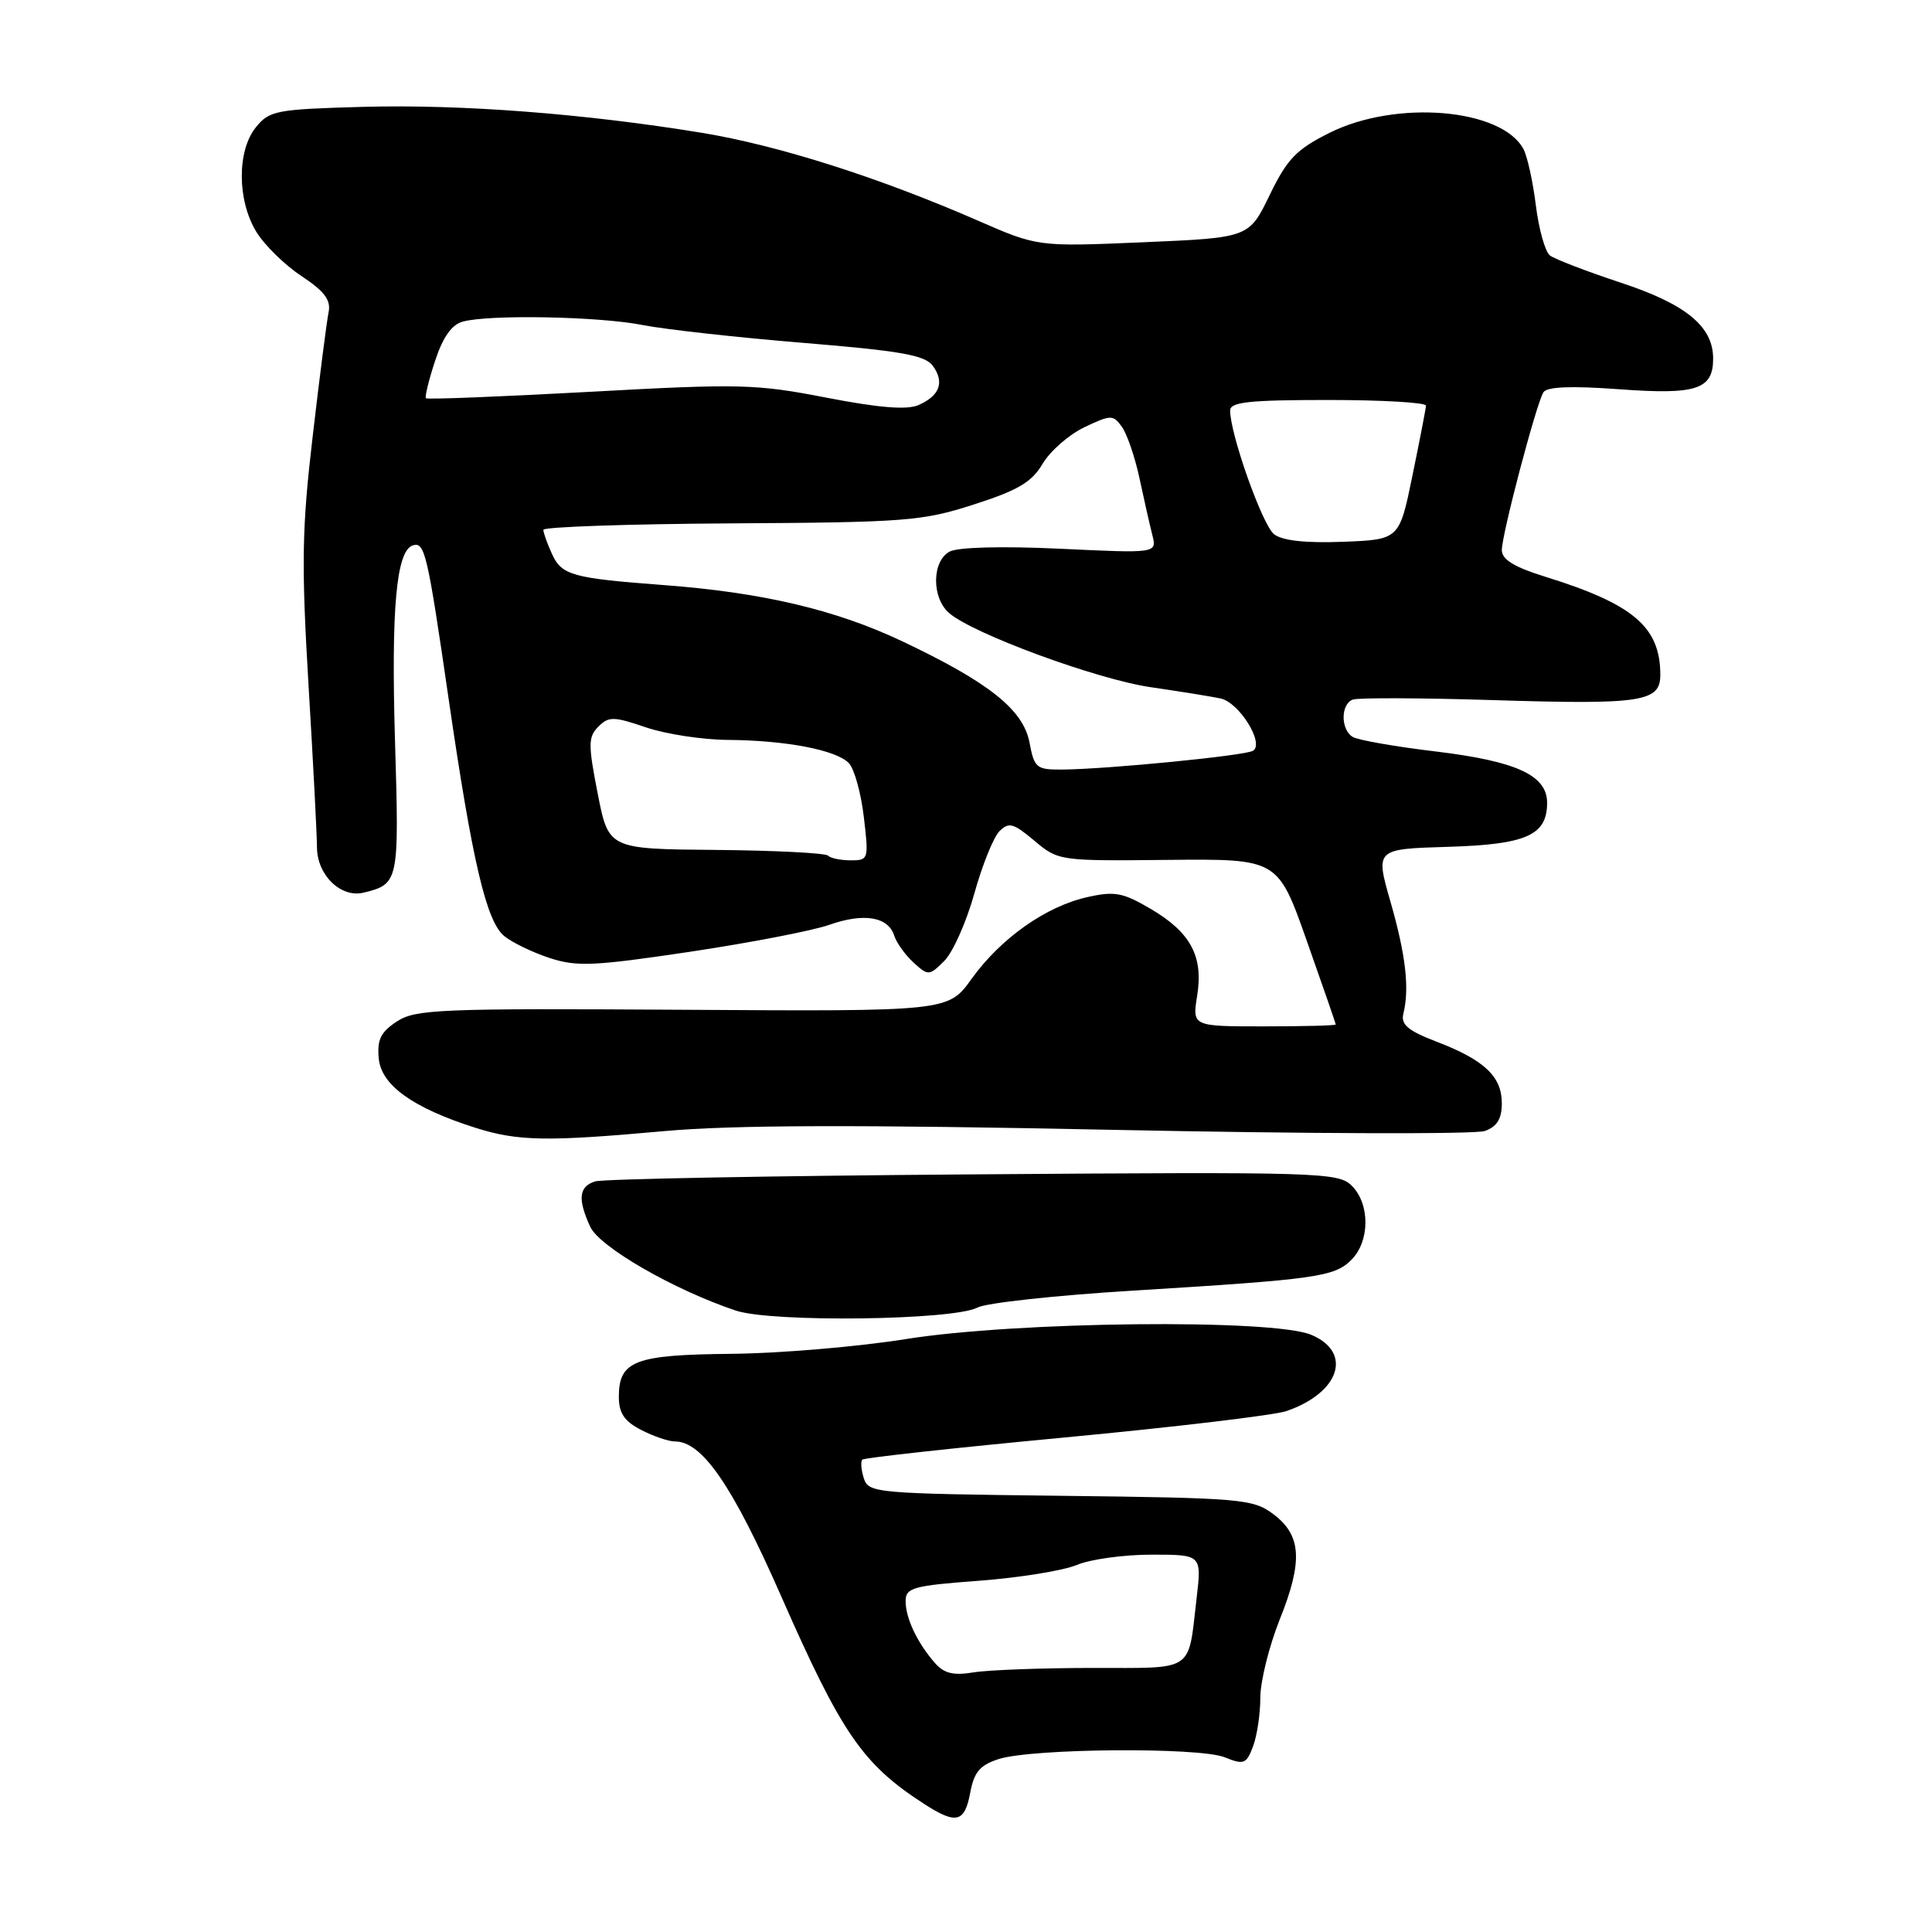 <?xml version="1.0" encoding="UTF-8" standalone="no"?>
<!DOCTYPE svg PUBLIC "-//W3C//DTD SVG 1.1//EN" "http://www.w3.org/Graphics/SVG/1.1/DTD/svg11.dtd" >
<svg xmlns="http://www.w3.org/2000/svg" xmlns:xlink="http://www.w3.org/1999/xlink" version="1.1" viewBox="0 0 256 256">
 <g >
 <path fill="currentColor"
d=" M 128.56 237.54 C 129.07 234.80 129.85 233.88 132.35 233.08 C 136.82 231.66 158.90 231.49 162.28 232.85 C 164.81 233.87 165.15 233.75 166.03 231.42 C 166.56 230.02 167.00 227.10 167.00 224.95 C 167.00 222.79 168.16 218.13 169.57 214.59 C 172.68 206.84 172.46 203.41 168.68 200.60 C 166.02 198.62 164.44 198.48 140.48 198.20 C 116.00 197.91 115.08 197.83 114.46 195.88 C 114.11 194.76 114.02 193.65 114.26 193.41 C 114.50 193.16 126.58 191.84 141.10 190.47 C 155.62 189.10 168.82 187.53 170.44 186.98 C 177.52 184.56 179.28 179.20 173.75 176.87 C 168.67 174.73 134.62 175.09 120.00 177.44 C 113.67 178.45 103.28 179.33 96.90 179.39 C 84.08 179.51 82.00 180.31 82.00 185.10 C 82.00 187.24 82.73 188.33 84.95 189.47 C 86.57 190.31 88.59 191.00 89.43 191.00 C 93.05 191.00 97.04 196.81 103.48 211.44 C 111.54 229.77 114.31 233.78 122.50 239.06 C 126.71 241.77 127.82 241.50 128.56 237.54 Z  M 129.54 173.25 C 130.66 172.65 139.89 171.64 150.04 171.02 C 174.50 169.52 176.81 169.19 179.07 166.93 C 181.52 164.48 181.55 159.55 179.13 157.13 C 177.34 155.34 175.07 155.27 128.99 155.61 C 102.44 155.80 79.89 156.22 78.86 156.54 C 76.70 157.23 76.52 158.86 78.20 162.54 C 79.43 165.23 89.31 170.92 97.50 173.66 C 102.29 175.26 126.38 174.95 129.54 173.25 Z  M 88.00 149.88 C 97.05 149.06 113.49 149.01 147.50 149.71 C 173.35 150.24 195.51 150.31 196.75 149.86 C 198.37 149.28 199.00 148.25 199.00 146.18 C 199.00 142.64 196.67 140.45 190.36 138.03 C 186.57 136.58 185.60 135.76 185.95 134.33 C 186.78 130.98 186.28 126.57 184.25 119.50 C 182.24 112.50 182.24 112.50 191.84 112.21 C 202.26 111.90 205.00 110.68 205.00 106.37 C 205.00 102.73 200.93 100.86 190.21 99.57 C 184.85 98.93 179.90 98.06 179.23 97.64 C 177.63 96.65 177.64 93.30 179.25 92.70 C 179.94 92.44 188.19 92.47 197.58 92.76 C 217.53 93.39 220.00 93.02 220.00 89.43 C 220.00 83.08 216.45 80.05 204.75 76.42 C 200.63 75.14 199.00 74.14 199.00 72.89 C 199.00 70.80 203.55 53.54 204.51 51.98 C 204.97 51.24 208.17 51.11 214.58 51.58 C 224.80 52.33 227.00 51.61 227.00 47.51 C 227.00 43.25 223.40 40.30 214.74 37.45 C 210.21 35.95 205.99 34.33 205.36 33.84 C 204.74 33.34 203.90 30.37 203.51 27.22 C 203.12 24.07 202.38 20.72 201.87 19.76 C 198.99 14.37 185.03 13.19 176.19 17.59 C 171.77 19.80 170.57 21.04 168.24 25.84 C 165.50 31.50 165.50 31.50 151.50 32.10 C 137.50 32.70 137.50 32.70 129.50 29.20 C 116.43 23.50 103.11 19.26 93.00 17.60 C 77.51 15.06 61.13 13.80 48.07 14.16 C 36.60 14.48 35.70 14.65 33.91 16.86 C 31.39 19.97 31.42 26.54 33.96 30.71 C 35.04 32.48 37.73 35.12 39.95 36.58 C 43.00 38.60 43.87 39.76 43.54 41.37 C 43.30 42.54 42.35 49.91 41.44 57.75 C 40.00 70.01 39.92 74.63 40.88 90.76 C 41.50 101.07 42.00 110.74 42.00 112.25 C 42.00 115.94 45.16 119.02 48.18 118.28 C 52.85 117.13 52.90 116.89 52.34 98.18 C 51.82 80.63 52.51 73.00 54.69 72.27 C 56.28 71.74 56.64 73.29 59.43 92.50 C 62.58 114.17 64.44 122.10 66.82 124.04 C 67.86 124.89 70.55 126.19 72.80 126.93 C 76.40 128.12 78.65 128.02 91.40 126.12 C 99.38 124.92 107.69 123.32 109.87 122.55 C 114.46 120.93 117.69 121.46 118.49 123.98 C 118.80 124.94 119.96 126.55 121.06 127.56 C 123.01 129.32 123.13 129.31 125.14 127.31 C 126.27 126.17 128.05 122.17 129.10 118.41 C 130.14 114.66 131.64 110.94 132.43 110.14 C 133.68 108.90 134.28 109.06 137.06 111.40 C 140.23 114.07 140.38 114.09 154.79 113.94 C 169.32 113.80 169.32 113.80 173.15 124.65 C 175.26 130.62 176.99 135.61 176.99 135.75 C 177.00 135.89 172.72 136.00 167.49 136.00 C 157.98 136.00 157.98 136.00 158.63 131.94 C 159.47 126.69 157.77 123.53 152.40 120.39 C 148.77 118.26 147.67 118.06 144.05 118.88 C 138.57 120.11 132.61 124.33 128.75 129.69 C 125.65 134.02 125.65 134.02 90.47 133.80 C 58.26 133.60 55.06 133.73 52.59 135.35 C 50.43 136.76 49.95 137.77 50.19 140.29 C 50.54 143.82 54.75 146.82 63.00 149.44 C 68.65 151.22 72.40 151.29 88.00 149.88 Z  M 123.87 220.34 C 121.54 217.68 120.00 214.42 120.00 212.16 C 120.00 210.38 120.96 210.11 129.70 209.46 C 135.03 209.06 140.87 208.12 142.67 207.37 C 144.46 206.61 148.93 206.00 152.58 206.00 C 159.23 206.00 159.23 206.00 158.56 211.75 C 157.39 221.71 158.45 221.00 144.68 221.01 C 137.98 221.02 130.92 221.28 128.99 221.60 C 126.32 222.04 125.09 221.74 123.87 220.34 Z  M 109.71 113.37 C 109.36 113.03 102.68 112.69 94.86 112.62 C 80.64 112.50 80.64 112.50 79.20 105.16 C 77.92 98.63 77.93 97.65 79.29 96.28 C 80.66 94.91 81.31 94.92 85.59 96.38 C 88.21 97.27 93.09 98.02 96.43 98.04 C 104.16 98.10 110.83 99.38 112.49 101.13 C 113.20 101.89 114.09 105.09 114.46 108.25 C 115.13 113.85 115.08 114.00 112.74 114.00 C 111.42 114.00 110.05 113.72 109.71 113.37 Z  M 136.42 98.41 C 135.60 94.04 131.04 90.41 119.50 84.95 C 110.71 80.79 101.02 78.51 88.00 77.53 C 75.85 76.62 74.42 76.23 73.14 73.40 C 72.51 72.03 72.00 70.59 72.00 70.20 C 72.00 69.82 83.19 69.43 96.86 69.35 C 119.99 69.22 122.22 69.05 129.03 66.85 C 134.89 64.97 136.72 63.89 138.16 61.44 C 139.16 59.76 141.64 57.59 143.69 56.61 C 147.18 54.95 147.49 54.94 148.64 56.53 C 149.32 57.46 150.38 60.53 150.98 63.34 C 151.58 66.16 152.35 69.56 152.69 70.89 C 153.30 73.32 153.30 73.32 140.48 72.71 C 132.77 72.35 126.94 72.50 125.83 73.09 C 123.48 74.35 123.42 79.19 125.75 81.22 C 128.89 83.97 145.34 90.02 152.50 91.06 C 156.35 91.62 160.50 92.29 161.73 92.55 C 164.21 93.08 167.58 98.52 166.03 99.48 C 164.99 100.13 146.85 101.91 140.80 101.97 C 137.33 102.00 137.05 101.77 136.42 98.41 Z  M 168.82 70.79 C 167.28 69.59 163.00 57.55 163.00 54.39 C 163.00 53.27 165.55 53.00 176.00 53.00 C 183.15 53.00 188.98 53.34 188.95 53.75 C 188.93 54.16 188.12 58.33 187.16 63.00 C 185.42 71.50 185.42 71.50 177.95 71.79 C 172.99 71.98 169.93 71.64 168.82 70.79 Z  M 109.50 52.69 C 100.19 50.88 98.03 50.82 78.13 51.92 C 66.37 52.56 56.61 52.95 56.44 52.77 C 56.27 52.60 56.81 50.37 57.65 47.82 C 58.69 44.65 59.86 43.00 61.34 42.61 C 64.91 41.65 79.35 41.93 85.11 43.06 C 88.08 43.65 97.66 44.71 106.42 45.43 C 119.35 46.49 122.57 47.06 123.60 48.47 C 125.19 50.64 124.52 52.45 121.69 53.68 C 120.17 54.34 116.45 54.04 109.50 52.69 Z "/>
</g>
</svg>